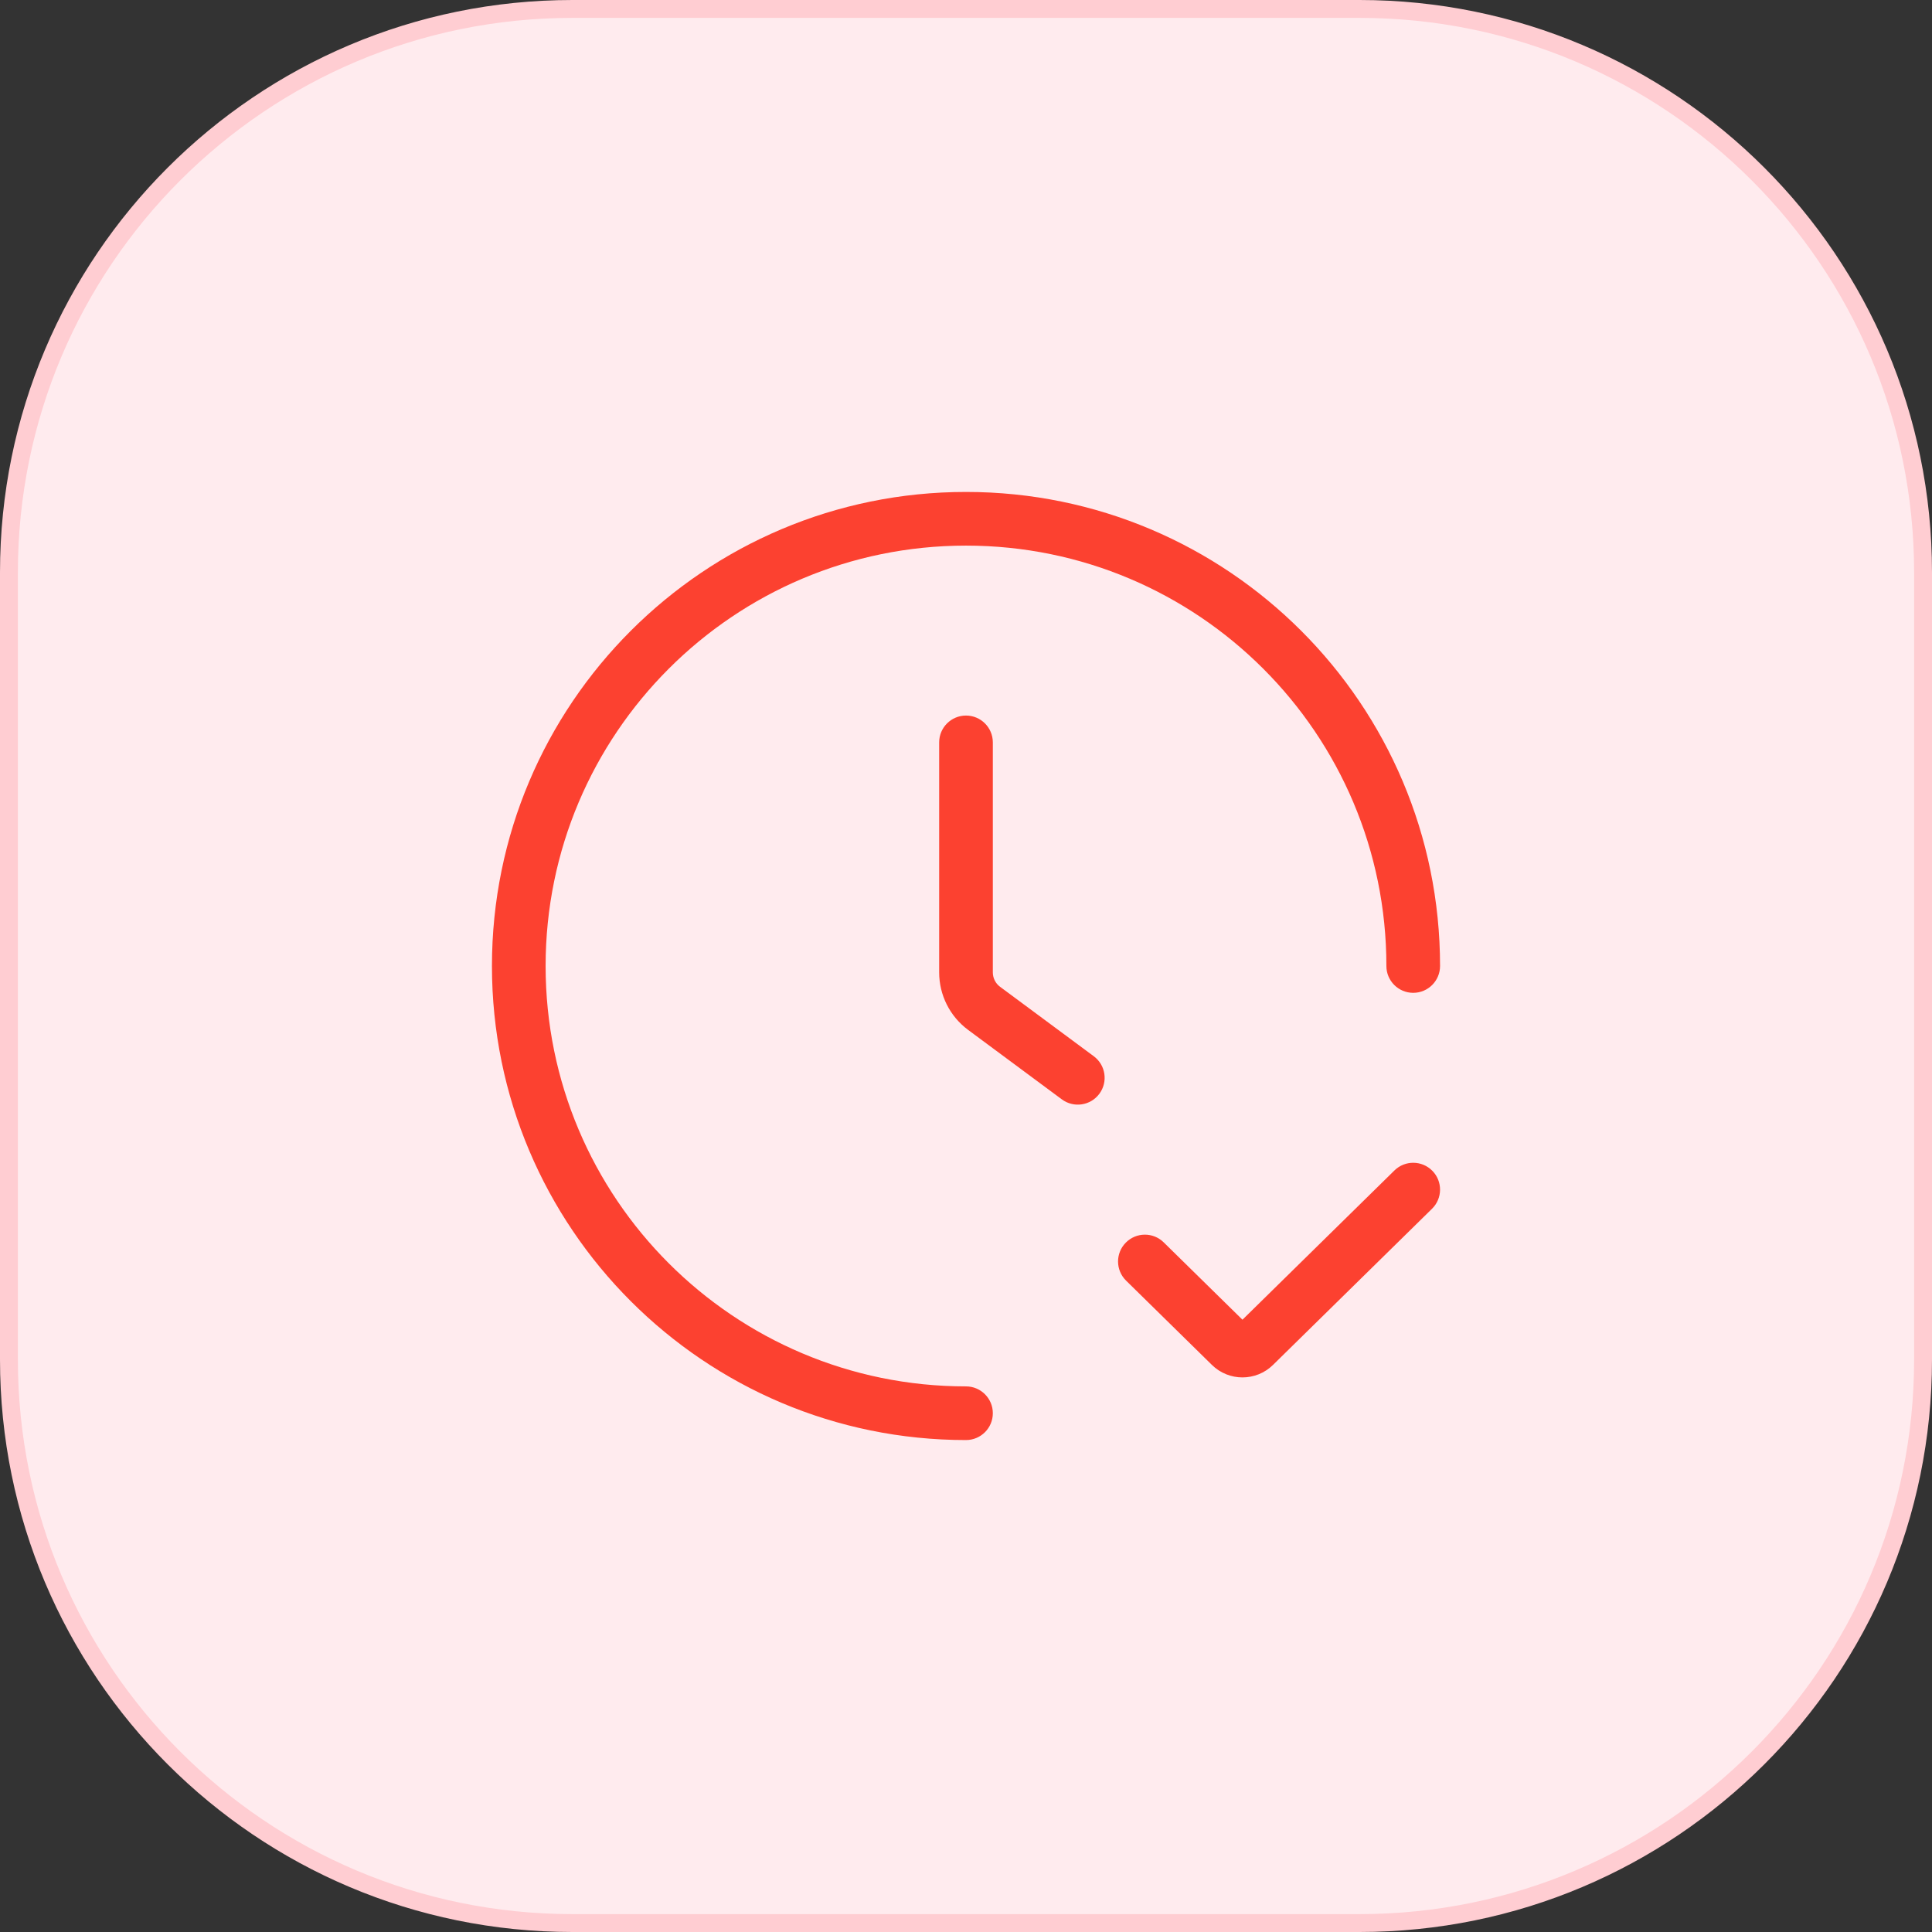 <svg width="108" height="108" viewBox="0 0 108 108" fill="none" xmlns="http://www.w3.org/2000/svg">
<rect x="0" y="0" width="108" height="108" fill="#333333" stroke="none"/>
<path d="M0.5 32C0.5 14.603 14.603 0.5 32 0.5H76C93.397 0.5 107.5 14.603 107.5 32V76C107.5 93.397 93.397 107.5 76 107.5H32C14.603 107.5 0.5 93.397 0.5 76V32Z" fill="#FFEBEE"/>
<path d="M0.5 32C0.5 14.603 14.603 0.5 32 0.5H76C93.397 0.5 107.5 14.603 107.5 32V76C107.5 93.397 93.397 107.5 76 107.5H32C14.603 107.5 0.5 93.397 0.5 76V32Z" stroke="#FFCDD2"/>
<path d="M65.051 69.448C64.46 68.867 63.51 68.876 62.93 69.467C62.349 70.058 62.358 71.007 62.949 71.588L65.051 69.448ZM80.051 67.57C80.642 66.99 80.651 66.04 80.07 65.449C79.49 64.858 78.54 64.849 77.949 65.43L80.051 67.57ZM68.798 75.23L67.747 76.3L68.798 75.23ZM70.112 75.23L71.162 76.3L70.112 75.23ZM54 80.5C54.828 80.5 55.5 79.828 55.5 79C55.5 78.172 54.828 77.5 54 77.5V80.5ZM77.5 54C77.5 54.828 78.172 55.5 79 55.5C79.828 55.5 80.5 54.828 80.5 54H77.5ZM55.5 41.5C55.5 40.672 54.828 40 54 40C53.172 40 52.5 40.672 52.5 41.5H55.5ZM55.011 56.367L54.118 57.572H54.118L55.011 56.367ZM59.357 61.455C60.022 61.948 60.962 61.809 61.455 61.143C61.948 60.478 61.809 59.538 61.143 59.045L59.357 61.455ZM62.949 71.588L67.747 76.3L69.849 74.16L65.051 69.448L62.949 71.588ZM71.162 76.3L80.051 67.57L77.949 65.43L69.06 74.16L71.162 76.3ZM67.747 76.3C68.695 77.231 70.214 77.231 71.162 76.3L69.06 74.16C69.279 73.945 69.63 73.945 69.849 74.16L67.747 76.3ZM54 77.5C41.021 77.5 30.5 66.979 30.5 54H27.5C27.5 68.635 39.364 80.5 54 80.5V77.5ZM30.5 54C30.5 41.021 41.021 30.5 54 30.5V27.5C39.364 27.5 27.5 39.364 27.5 54H30.5ZM54 30.5C66.979 30.5 77.5 41.021 77.5 54H80.5C80.5 39.364 68.635 27.5 54 27.5V30.5ZM52.5 41.5V54.359H55.5V41.5H52.5ZM54.118 57.572L59.357 61.455L61.143 59.045L55.904 55.162L54.118 57.572ZM52.5 54.359C52.5 55.626 53.1 56.818 54.118 57.572L55.904 55.162C55.65 54.974 55.5 54.675 55.5 54.359H52.5Z" fill="#FC4130"/>
</svg>
